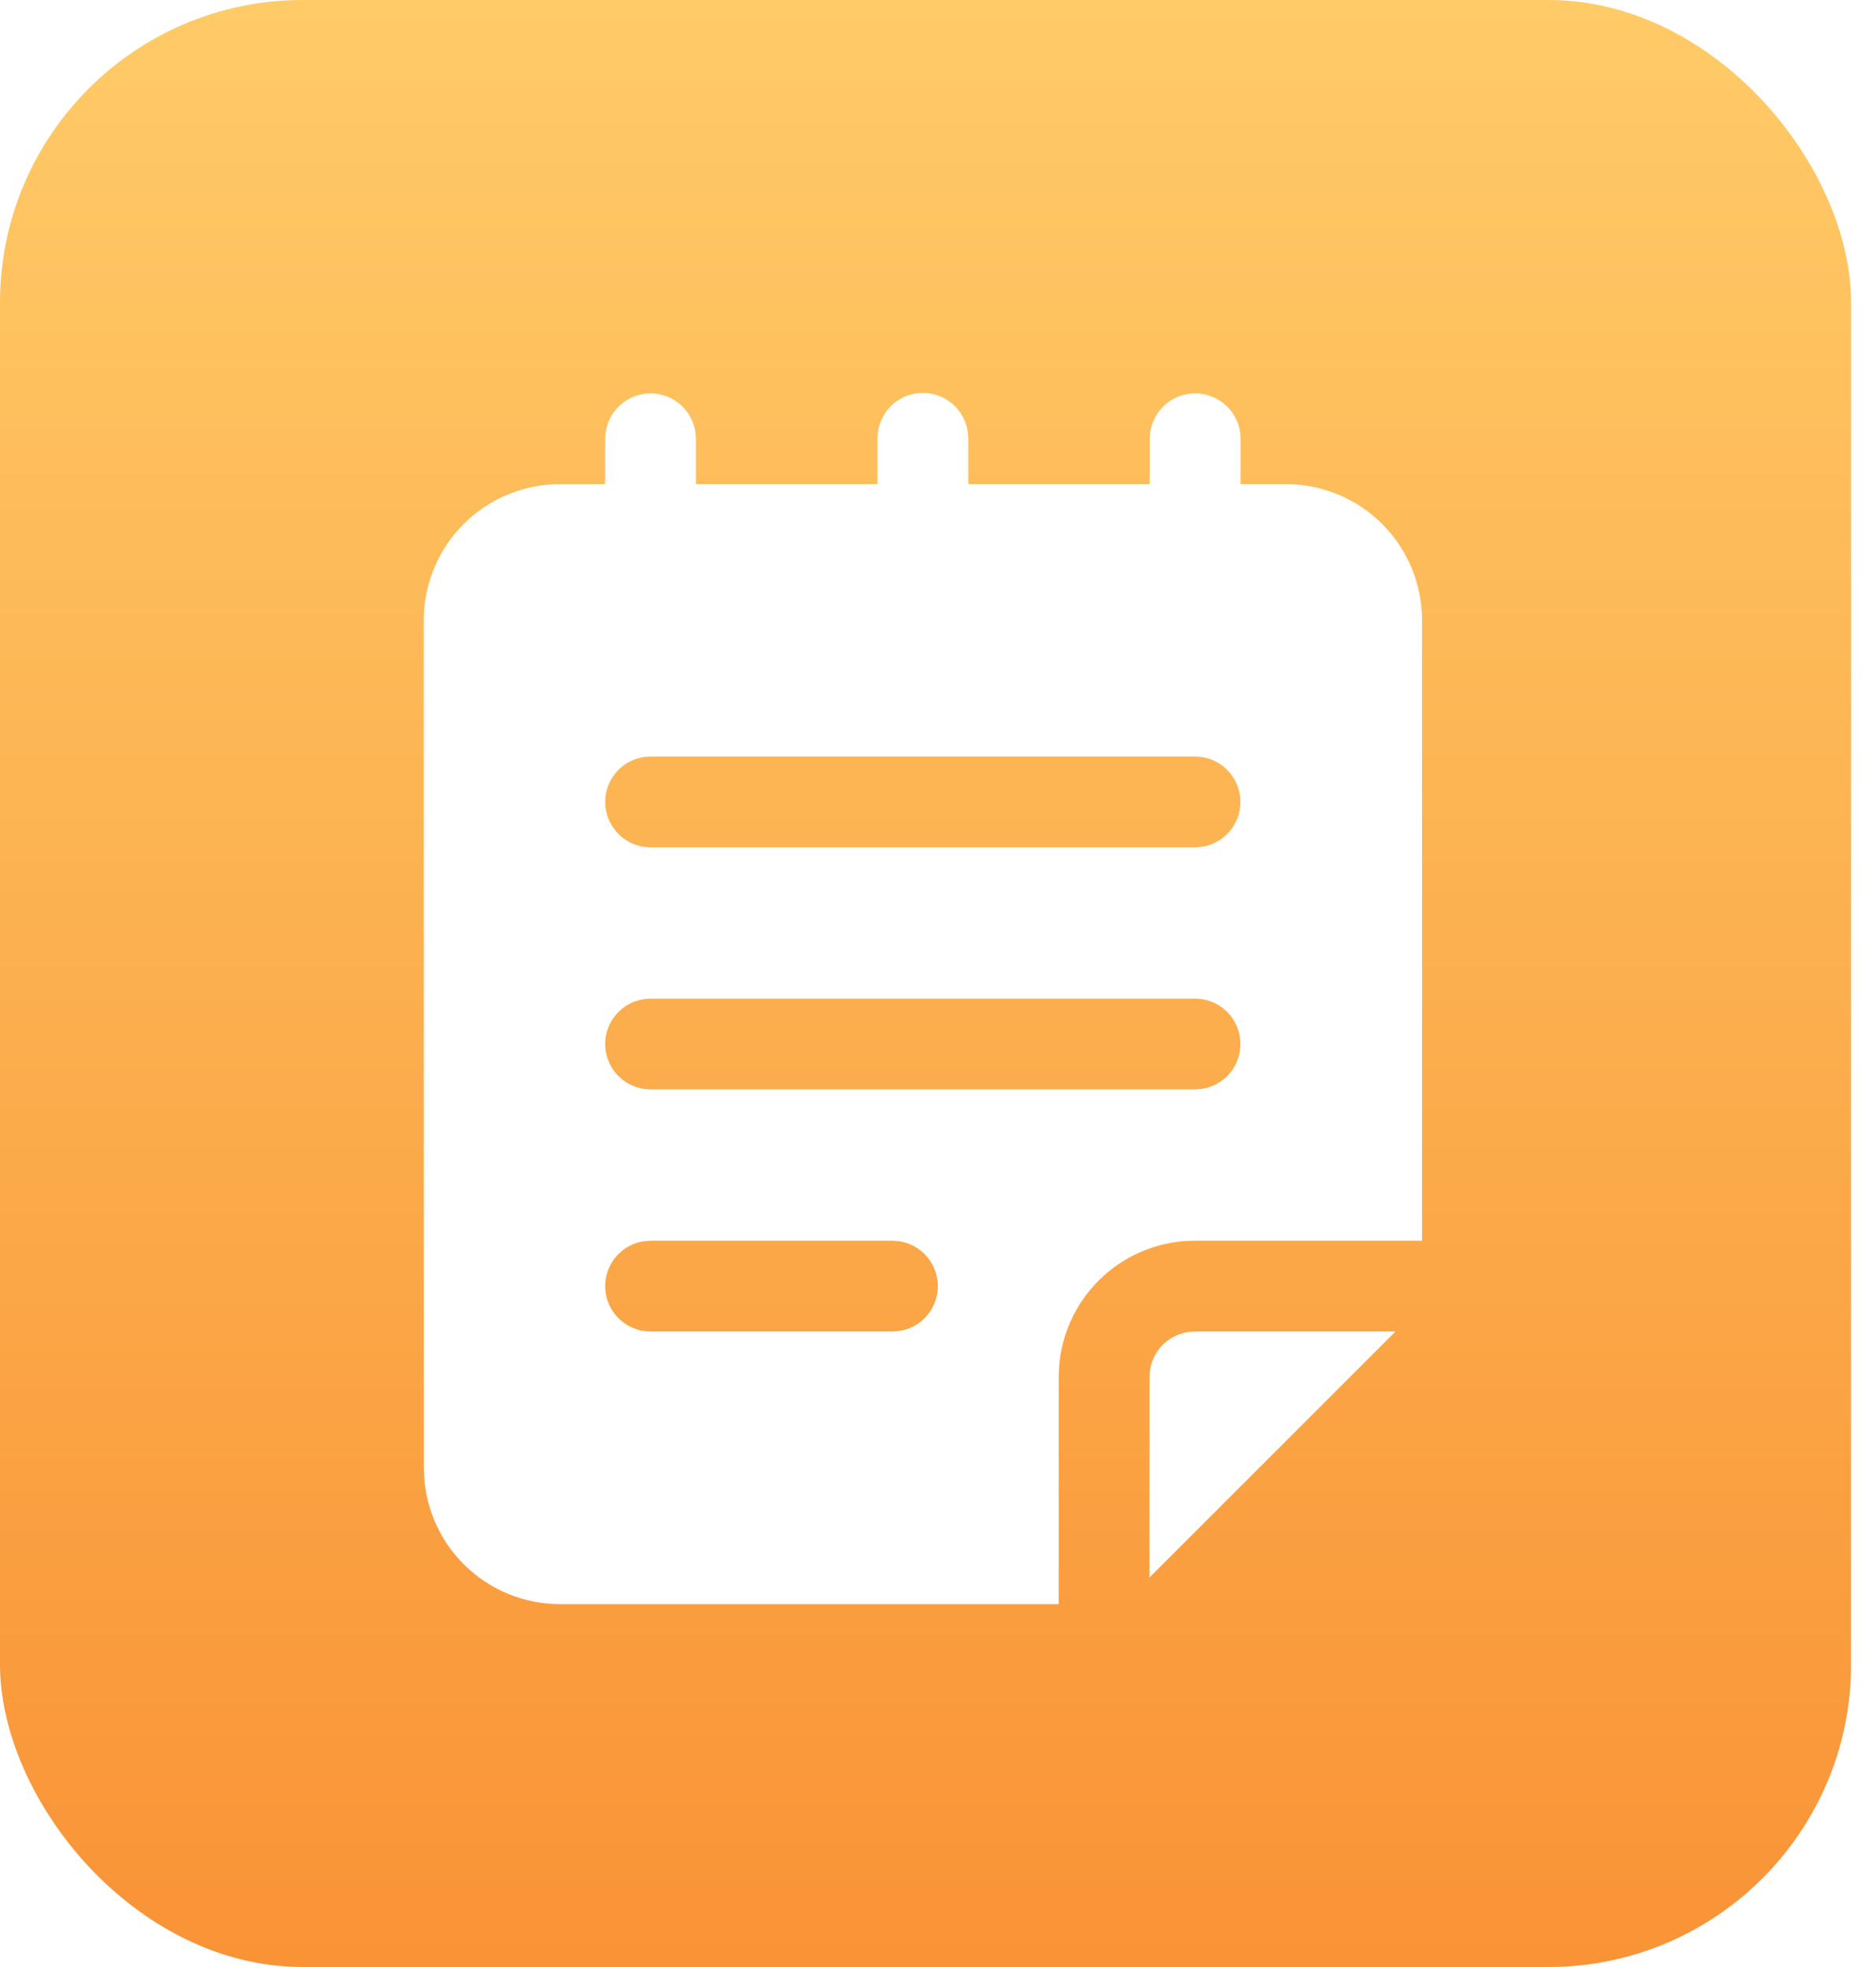 <svg width="62" height="65" viewBox="0 0 62 65" fill="none" xmlns="http://www.w3.org/2000/svg">
<rect width="61.176" height="65" rx="10" fill="url(#paint0_linear_20_2)"/>
<g clip-path="url(#clip0_20_2)">
<g filter="url(#filter0_d_20_2)">
<path d="M39.5 11C39.862 11 40.213 11.131 40.486 11.37C40.759 11.608 40.937 11.937 40.986 12.296L41 12.5V13.998H42.498C43.691 13.998 44.836 14.472 45.68 15.316C46.524 16.16 46.998 17.305 46.998 18.498V39H39.49L39.182 39.01C38.1 39.084 37.081 39.547 36.313 40.313C35.545 41.079 35.08 42.096 35.002 43.178L34.99 43.5V51.01H18.508C17.314 51.01 16.17 50.536 15.326 49.692C14.482 48.848 14.008 47.703 14.008 46.51L14.004 18.5C14.004 17.306 14.478 16.162 15.322 15.318C16.166 14.474 17.311 14 18.504 14L19.998 13.998L20 12.5C20 12.12 20.145 11.754 20.404 11.476C20.663 11.199 21.019 11.03 21.398 11.004C21.777 10.978 22.152 11.097 22.447 11.337C22.741 11.577 22.934 11.919 22.986 12.296L23 12.5V13.998H29V12.5C28.996 12.117 29.139 11.748 29.398 11.466C29.658 11.185 30.016 11.014 30.398 10.988C30.78 10.962 31.157 11.083 31.453 11.326C31.748 11.569 31.94 11.916 31.988 12.296L32.002 12.5V13.998H37.996L37.998 12.5C37.998 12.102 38.156 11.721 38.437 11.439C38.719 11.158 39.1 11 39.498 11H39.5ZM46.12 42L37.988 50.13L37.99 43.5L38.004 43.296C38.048 42.972 38.198 42.671 38.429 42.439C38.661 42.208 38.962 42.059 39.286 42.014L39.49 42H46.118H46.12ZM29.494 39H21.5L21.296 39.014C20.937 39.063 20.608 39.241 20.37 39.514C20.132 39.787 20 40.138 20 40.5C20 40.862 20.132 41.213 20.37 41.486C20.608 41.759 20.937 41.937 21.296 41.986L21.5 42H29.496L29.7 41.986C30.059 41.937 30.388 41.759 30.626 41.486C30.864 41.213 30.995 40.862 30.995 40.5C30.995 40.138 30.864 39.787 30.626 39.514C30.388 39.241 30.059 39.063 29.7 39.014L29.496 39H29.494ZM39.494 31H21.5L21.296 31.014C20.937 31.063 20.608 31.241 20.37 31.514C20.132 31.787 20 32.138 20 32.5C20 32.862 20.132 33.213 20.37 33.486C20.608 33.759 20.937 33.937 21.296 33.986L21.5 34H39.496L39.7 33.986C40.059 33.937 40.388 33.759 40.626 33.486C40.864 33.213 40.995 32.862 40.995 32.5C40.995 32.138 40.864 31.787 40.626 31.514C40.388 31.241 40.059 31.063 39.7 31.014L39.496 31H39.494ZM39.494 23H21.5L21.296 23.014C20.937 23.063 20.608 23.241 20.37 23.514C20.132 23.787 20 24.138 20 24.5C20 24.862 20.132 25.213 20.37 25.486C20.608 25.759 20.937 25.937 21.296 25.986L21.5 26H39.496L39.7 25.986C40.059 25.937 40.388 25.759 40.626 25.486C40.864 25.213 40.995 24.862 40.995 24.5C40.995 24.138 40.864 23.787 40.626 23.514C40.388 23.241 40.059 23.063 39.7 23.014L39.496 23H39.494Z" fill="white"/>
</g>
</g>
<defs>
<filter id="filter0_d_20_2" x="10.004" y="8.985" width="40.994" height="48.025" filterUnits="userSpaceOnUse" color-interpolation-filters="sRGB">
<feFlood flood-opacity="0" result="BackgroundImageFix"/>
<feColorMatrix in="SourceAlpha" type="matrix" values="0 0 0 0 0 0 0 0 0 0 0 0 0 0 0 0 0 0 127 0" result="hardAlpha"/>
<feOffset dy="2"/>
<feGaussianBlur stdDeviation="2"/>
<feComposite in2="hardAlpha" operator="out"/>
<feColorMatrix type="matrix" values="0 0 0 0 0 0 0 0 0 0 0 0 0 0 0 0 0 0 0.25 0"/>
<feBlend mode="normal" in2="BackgroundImageFix" result="effect1_dropShadow_20_2"/>
<feBlend mode="normal" in="SourceGraphic" in2="effect1_dropShadow_20_2" result="shape"/>
</filter>
<linearGradient id="paint0_linear_20_2" x1="30.588" y1="0" x2="30.588" y2="65" gradientUnits="userSpaceOnUse">
<stop stop-color="#FFCB67"/>
<stop offset="1" stop-color="#F99336"/>
</linearGradient>
<clipPath id="clip0_20_2">
<rect width="48" height="51" fill="white" transform="translate(7 6)"/>
</clipPath>
</defs>
</svg>
